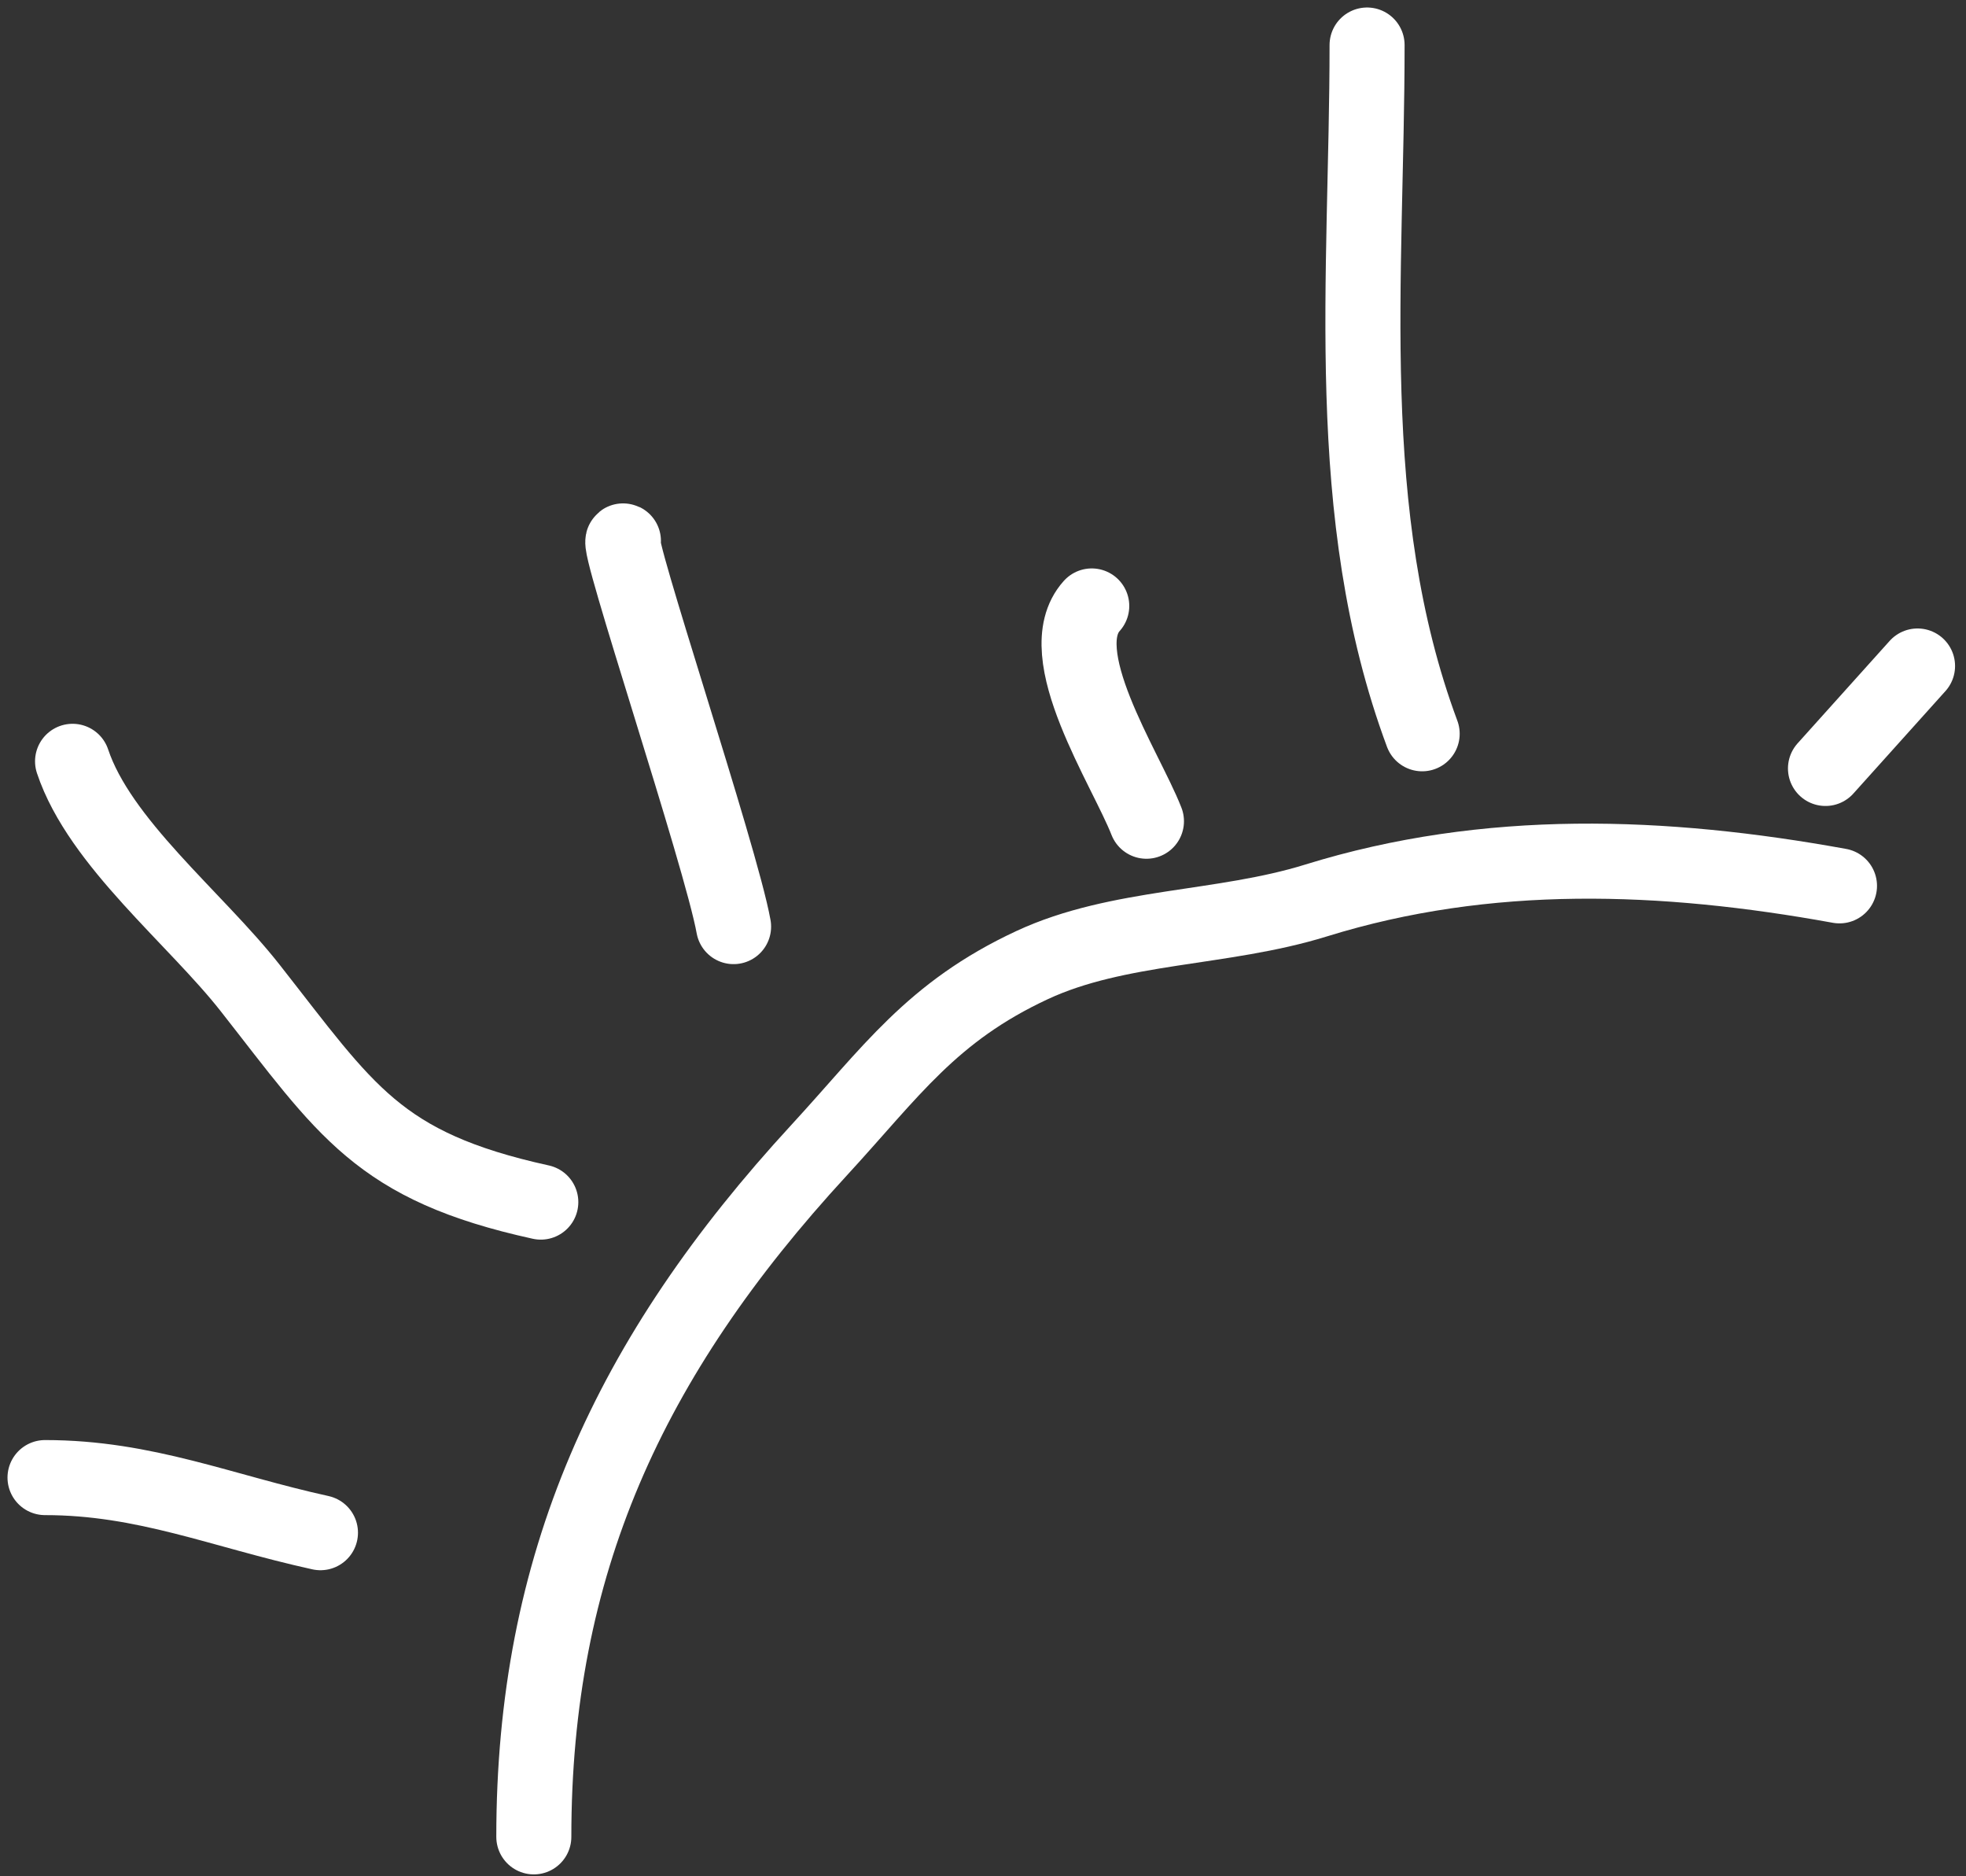 <svg width="131" height="125" viewBox="0 0 131 125" fill="none" xmlns="http://www.w3.org/2000/svg">
    <rect x="0" y="0" width="131" height="125" fill="#333333" stroke="none"/>
    <path d="M122.57 59.013C110.844 56.884 99.13 56.441 87.686 59.99C81.434 61.929 74.533 61.612 68.772 64.292C62.066 67.412 59.366 71.423 54.588 76.611C41.846 90.443 35.57 104.312 35.57 122.367" stroke="white" stroke-width="5" stroke-linecap="round" stroke-linejoin="round"/>
    <path d="M21.353 102.104C14.754 100.655 9.674 98.433 3 98.433" stroke="white" stroke-width="5" stroke-linecap="round" stroke-linejoin="round"/>
    <path d="M36.035 80.081C25.164 77.695 23.083 73.978 16.662 65.807C13.024 61.175 6.64 56.131 4.835 50.717" stroke="white" stroke-width="5" stroke-linecap="round" stroke-linejoin="round"/>
    <path d="M48.881 61.728C48.032 57.007 40.88 35.704 41.54 36.035" stroke="white" stroke-width="5" stroke-linecap="round" stroke-linejoin="round"/>
    <path d="M94.763 48.882C89.314 34.238 91.092 18.421 91.092 3" stroke="white" stroke-width="5" stroke-linecap="round" stroke-linejoin="round"/>
    <path d="M76.391 54.708C74.995 51.144 69.912 43.509 72.746 40.367" stroke="white" stroke-width="5" stroke-linecap="round" stroke-linejoin="round"/>
    <path d="M121.637 51.192C123.682 48.917 125.727 46.642 127.771 44.367" stroke="white" stroke-width="5" stroke-linecap="round" stroke-linejoin="round"/>
</svg>
